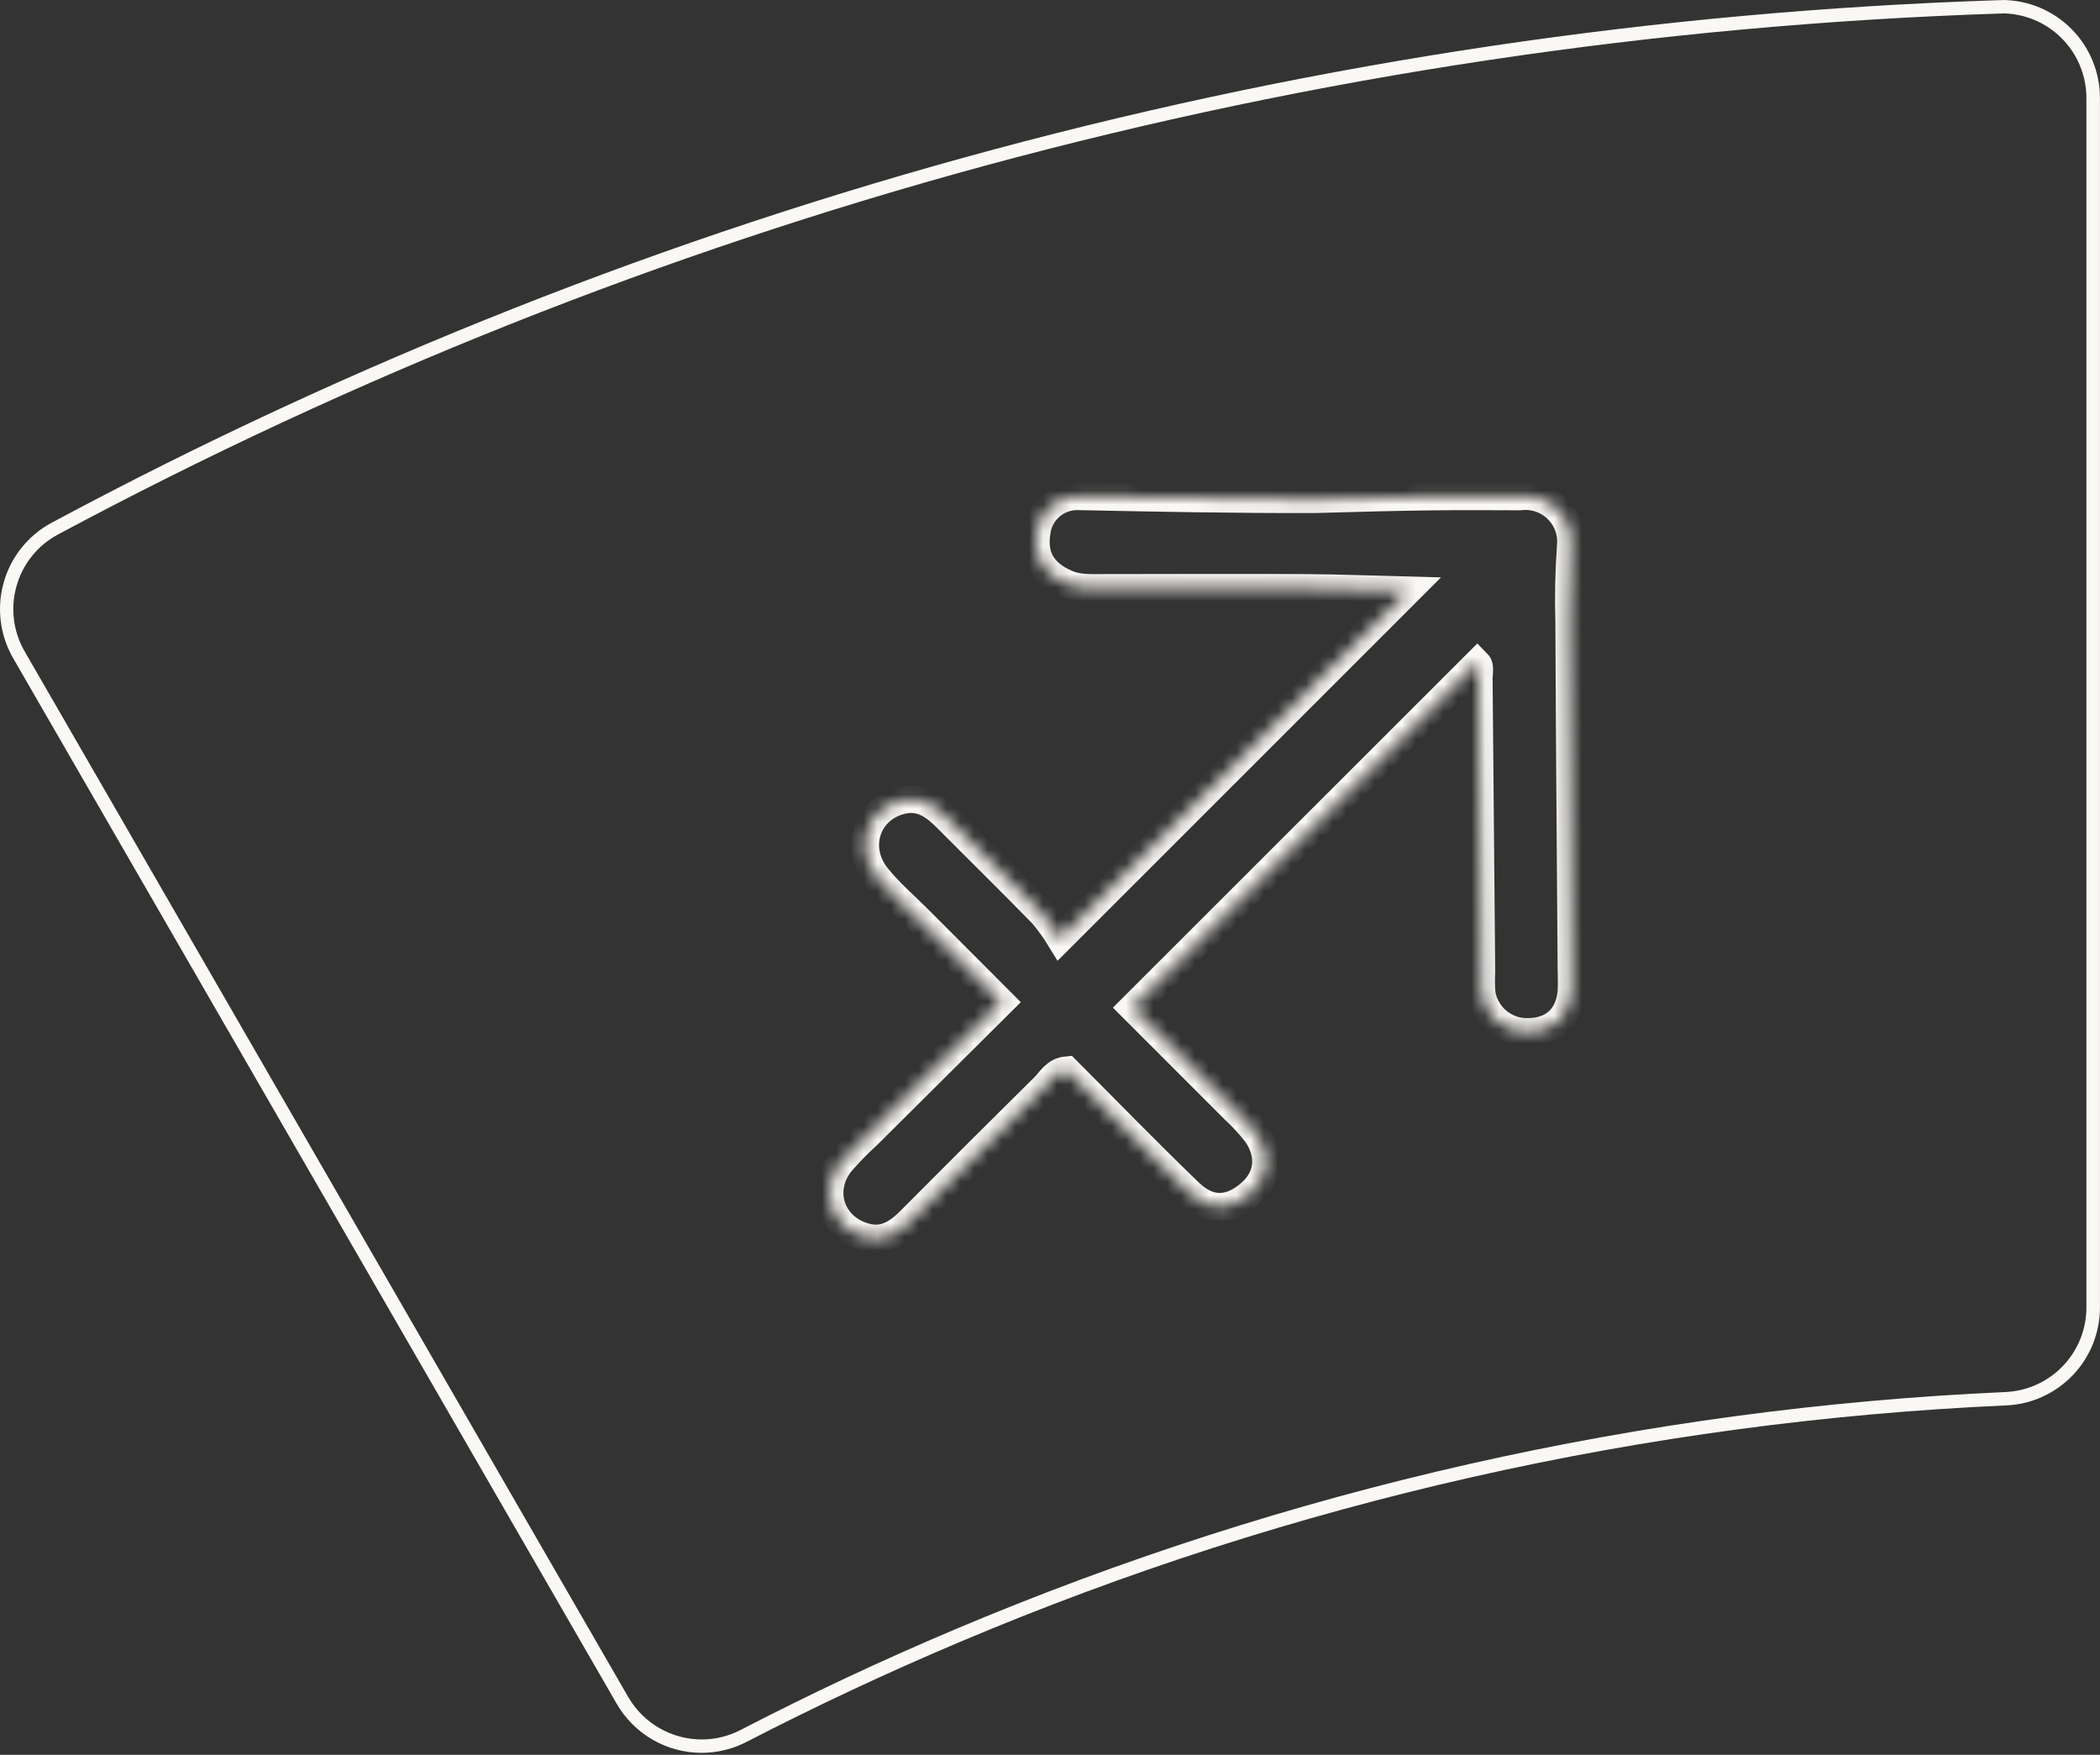 <svg width="152" height="127" viewBox="0 0 152 127" fill="none" xmlns="http://www.w3.org/2000/svg">
<rect x="0" y="0" width="152" height="127" fill="#333333" stroke="none"/>
<path d="M144.905 0.968C146.528 0.973 148.082 1.621 149.228 2.77C150.373 3.919 151.016 5.476 151.016 7.099V94.614C151.018 96.197 150.407 97.719 149.311 98.862C148.215 100.005 146.72 100.679 145.138 100.744C118.965 101.914 93.21 107.736 69.08 117.939C63.834 120.156 58.62 122.601 53.593 125.205C52.726 125.654 51.764 125.887 50.789 125.886C49.712 125.884 48.655 125.6 47.723 125.062C46.79 124.525 46.015 123.752 45.475 122.821L1.788 47.15C1.375 46.439 1.11 45.651 1.009 44.834C0.908 44.017 0.974 43.188 1.201 42.398C1.424 41.608 1.805 40.871 2.32 40.233C2.835 39.594 3.474 39.066 4.198 38.681C25.476 27.287 47.974 18.336 71.264 12C95.238 5.498 119.886 1.8 144.712 0.981H144.918M144.918 0.013H144.68C95.417 1.611 47.187 14.552 3.74 37.829C2.902 38.279 2.164 38.892 1.568 39.633C0.972 40.374 0.531 41.227 0.271 42.141C0.011 43.056 -0.063 44.013 0.054 44.957C0.171 45.901 0.477 46.811 0.952 47.634L44.639 123.305C45.262 124.384 46.159 125.281 47.238 125.904C48.318 126.527 49.542 126.854 50.789 126.854C51.918 126.854 53.032 126.583 54.035 126.063C59.07 123.463 64.215 121.053 69.47 118.833C93.494 108.669 119.137 102.872 145.196 101.712C147.027 101.636 148.757 100.854 150.024 99.531C151.292 98.208 151.999 96.446 151.997 94.614V7.099C151.997 5.219 151.252 3.417 149.925 2.086C148.598 0.755 146.798 0.005 144.918 0V0.013Z" fill="#FAF8F5"/>
<mask id="path-2-inside-1_2057_188793" fill="white">
<path d="M106.927 47.986L81.967 72.925C84.261 75.222 86.829 77.784 89.388 80.346C89.945 80.862 90.46 81.423 90.927 82.024C91.998 83.53 91.849 85.169 90.533 86.334C89.217 87.499 87.674 87.838 86.087 86.308C83.073 83.405 80.15 80.397 77.208 77.451C76.365 77.526 76.04 78.21 75.575 78.668C72.325 81.882 69.09 85.108 65.87 88.348C64.969 89.251 63.985 89.89 62.643 89.525C60.159 88.851 59.242 86.167 60.846 84.14C61.444 83.449 62.083 82.793 62.759 82.178C65.941 79.01 69.128 75.845 72.471 72.525C70.445 70.495 68.474 68.523 66.505 66.549C65.483 65.526 64.369 64.574 63.469 63.451C61.782 61.341 62.756 58.505 65.282 57.918C66.644 57.595 67.612 58.285 68.509 59.186C70.819 61.506 73.158 63.803 75.446 66.145C75.922 66.706 76.353 67.302 76.737 67.93L101.945 42.727C99.39 42.662 96.938 42.562 94.482 42.549C89.529 42.52 84.58 42.549 79.64 42.549C78.811 42.549 78.001 42.585 77.185 42.227C75.478 41.491 74.736 40.275 75.043 38.455C75.145 37.727 75.516 37.063 76.083 36.594C76.649 36.125 77.37 35.884 78.105 35.919C83.799 36.035 89.426 36.148 95.205 36.128C102.836 35.906 105.172 35.906 109.998 35.931C110.49 35.869 110.99 35.918 111.46 36.075C111.93 36.232 112.358 36.493 112.713 36.839C113.068 37.185 113.341 37.606 113.51 38.072C113.68 38.538 113.742 39.036 113.693 39.529C113.563 41.355 113.525 43.185 113.58 45.014C113.612 53.388 113.686 61.761 113.744 70.133C113.744 70.666 113.78 71.201 113.744 71.747C113.586 73.599 112.454 74.651 110.644 74.683C109.842 74.713 109.057 74.452 108.433 73.948C107.809 73.444 107.388 72.731 107.249 71.94C107.202 71.409 107.193 70.876 107.224 70.343C107.166 63.337 107.103 56.333 107.037 49.332C106.998 48.815 107.198 48.26 106.927 47.986Z"/>
</mask>
<path d="M106.927 47.986L81.967 72.925C84.261 75.222 86.829 77.784 89.388 80.346C89.945 80.862 90.46 81.423 90.927 82.024C91.998 83.53 91.849 85.169 90.533 86.334C89.217 87.499 87.674 87.838 86.087 86.308C83.073 83.405 80.15 80.397 77.208 77.451C76.365 77.526 76.04 78.21 75.575 78.668C72.325 81.882 69.09 85.108 65.87 88.348C64.969 89.251 63.985 89.89 62.643 89.525C60.159 88.851 59.242 86.167 60.846 84.14C61.444 83.449 62.083 82.793 62.759 82.178C65.941 79.01 69.128 75.845 72.471 72.525C70.445 70.495 68.474 68.523 66.505 66.549C65.483 65.526 64.369 64.574 63.469 63.451C61.782 61.341 62.756 58.505 65.282 57.918C66.644 57.595 67.612 58.285 68.509 59.186C70.819 61.506 73.158 63.803 75.446 66.145C75.922 66.706 76.353 67.302 76.737 67.93L101.945 42.727C99.39 42.662 96.938 42.562 94.482 42.549C89.529 42.52 84.58 42.549 79.64 42.549C78.811 42.549 78.001 42.585 77.185 42.227C75.478 41.491 74.736 40.275 75.043 38.455C75.145 37.727 75.516 37.063 76.083 36.594C76.649 36.125 77.37 35.884 78.105 35.919C83.799 36.035 89.426 36.148 95.205 36.128C102.836 35.906 105.172 35.906 109.998 35.931C110.49 35.869 110.99 35.918 111.46 36.075C111.93 36.232 112.358 36.493 112.713 36.839C113.068 37.185 113.341 37.606 113.51 38.072C113.68 38.538 113.742 39.036 113.693 39.529C113.563 41.355 113.525 43.185 113.58 45.014C113.612 53.388 113.686 61.761 113.744 70.133C113.744 70.666 113.78 71.201 113.744 71.747C113.586 73.599 112.454 74.651 110.644 74.683C109.842 74.713 109.057 74.452 108.433 73.948C107.809 73.444 107.388 72.731 107.249 71.94C107.202 71.409 107.193 70.876 107.224 70.343C107.166 63.337 107.103 56.333 107.037 49.332C106.998 48.815 107.198 48.26 106.927 47.986Z" stroke="#FAF8F5" stroke-width="2" mask="url(#path-2-inside-1_2057_188793)"/>
</svg>
